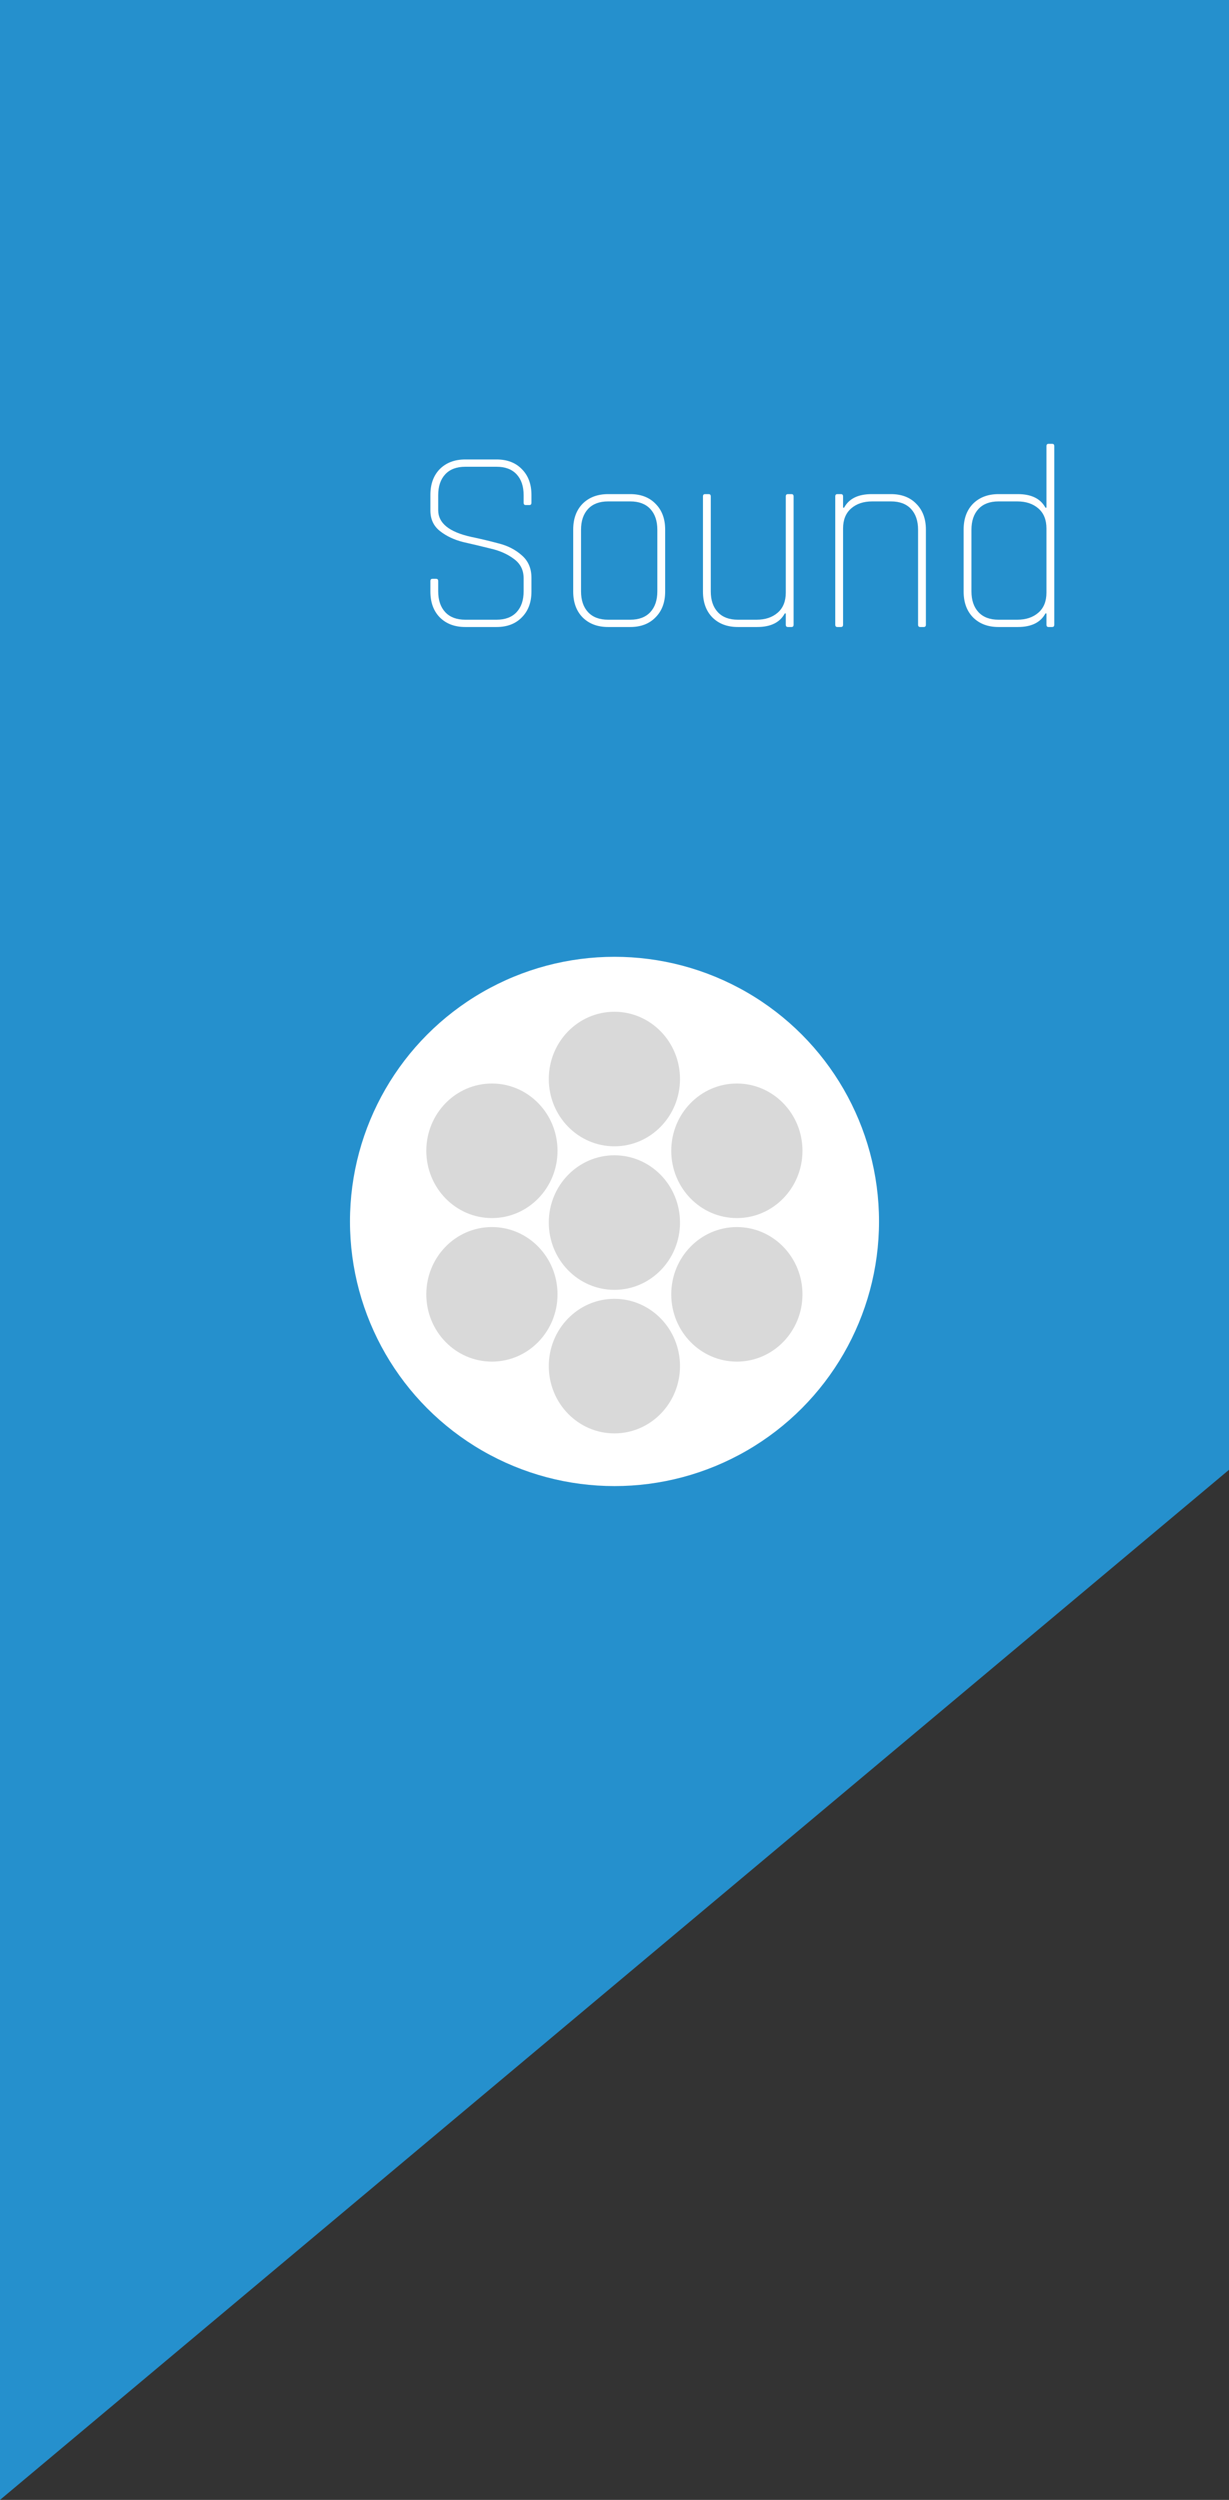 <svg width="151" height="307" viewBox="0 0 151 307" fill="none" xmlns="http://www.w3.org/2000/svg">
<rect x="0" y="0" width="151" height="307" fill="#333333" stroke="none"/>
<path d="M0 0H151V307V180.5L0 307V0Z" fill="#2590CD"/>
<circle cx="75.5" cy="150" r="32.5" fill="white"/>
<ellipse cx="75.487" cy="132.511" rx="8.061" ry="8.263" fill="#D9D9D9"/>
<path d="M98.595 141.324C98.595 145.888 94.986 149.587 90.534 149.587C86.082 149.587 82.473 145.888 82.473 141.324C82.473 136.761 86.082 133.061 90.534 133.061C94.986 133.061 98.595 136.761 98.595 141.324Z" fill="#D9D9D9"/>
<path d="M98.595 158.951C98.595 163.515 94.986 167.214 90.534 167.214C86.082 167.214 82.472 163.515 82.472 158.951C82.472 154.388 86.082 150.689 90.534 150.689C94.986 150.689 98.595 154.388 98.595 158.951Z" fill="#D9D9D9"/>
<ellipse cx="75.487" cy="167.765" rx="8.061" ry="8.263" fill="#D9D9D9"/>
<ellipse cx="60.439" cy="141.324" rx="8.061" ry="8.263" fill="#D9D9D9"/>
<ellipse cx="60.439" cy="158.951" rx="8.061" ry="8.263" fill="#D9D9D9"/>
<ellipse cx="75.487" cy="150.138" rx="8.061" ry="8.263" fill="#D9D9D9"/>
<rect x="27" y="68" width="97" height="40" rx="10" fill="#2590CD"/>
<path d="M52.88 72.648V71.368C52.88 71.176 52.965 71.08 53.136 71.08H53.584C53.755 71.08 53.84 71.176 53.84 71.368V72.616C53.84 73.704 54.128 74.557 54.704 75.176C55.28 75.795 56.101 76.104 57.168 76.104H61.008C62.075 76.104 62.896 75.795 63.472 75.176C64.048 74.557 64.336 73.704 64.336 72.616V71.016C64.336 70.013 63.941 69.224 63.152 68.648C62.363 68.051 61.403 67.624 60.272 67.368C59.163 67.091 58.043 66.824 56.912 66.568C55.803 66.291 54.853 65.843 54.064 65.224C53.275 64.605 52.88 63.763 52.88 62.696V60.776C52.88 59.453 53.264 58.397 54.032 57.608C54.821 56.819 55.867 56.424 57.168 56.424H61.008C62.309 56.424 63.344 56.819 64.112 57.608C64.901 58.397 65.296 59.453 65.296 60.776V61.736C65.296 61.928 65.211 62.024 65.04 62.024H64.592C64.421 62.024 64.336 61.928 64.336 61.736V60.808C64.336 59.72 64.048 58.867 63.472 58.248C62.896 57.629 62.075 57.32 61.008 57.32H57.168C56.101 57.32 55.28 57.629 54.704 58.248C54.128 58.867 53.84 59.72 53.84 60.808V62.664C53.84 64.243 55.184 65.331 57.872 65.928C59.003 66.163 60.123 66.429 61.232 66.728C62.363 67.005 63.323 67.496 64.112 68.2C64.901 68.883 65.296 69.8 65.296 70.952V72.648C65.296 73.971 64.901 75.027 64.112 75.816C63.344 76.605 62.309 77 61.008 77H57.168C55.867 77 54.821 76.605 54.032 75.816C53.264 75.027 52.88 73.971 52.88 72.648ZM77.436 77H74.716C73.414 77 72.369 76.605 71.579 75.816C70.811 75.027 70.427 73.971 70.427 72.648V65.032C70.427 63.709 70.811 62.653 71.579 61.864C72.369 61.075 73.414 60.68 74.716 60.68H77.436C78.737 60.68 79.772 61.075 80.54 61.864C81.329 62.653 81.724 63.709 81.724 65.032V72.648C81.724 73.971 81.329 75.027 80.54 75.816C79.772 76.605 78.737 77 77.436 77ZM74.716 76.104H77.436C78.502 76.104 79.323 75.795 79.9 75.176C80.475 74.557 80.763 73.704 80.763 72.616V65.064C80.763 63.976 80.475 63.123 79.9 62.504C79.323 61.885 78.502 61.576 77.436 61.576H74.716C73.649 61.576 72.828 61.885 72.251 62.504C71.675 63.123 71.388 63.976 71.388 65.064V72.616C71.388 73.704 71.675 74.557 72.251 75.176C72.828 75.795 73.649 76.104 74.716 76.104ZM93.025 77H90.657C89.355 77 88.31 76.605 87.521 75.816C86.753 75.027 86.369 73.971 86.369 72.648V60.968C86.369 60.776 86.454 60.68 86.625 60.68H87.073C87.243 60.68 87.329 60.776 87.329 60.968V72.616C87.329 73.704 87.617 74.557 88.193 75.176C88.769 75.795 89.59 76.104 90.657 76.104H92.961C94.027 76.104 94.891 75.816 95.553 75.24C96.214 74.664 96.545 73.843 96.545 72.776V60.968C96.545 60.776 96.63 60.68 96.801 60.68H97.249C97.419 60.68 97.505 60.776 97.505 60.968V76.712C97.505 76.904 97.419 77 97.249 77H96.801C96.63 77 96.545 76.904 96.545 76.712V75.336H96.417C95.819 76.445 94.689 77 93.025 77ZM103.327 77H102.879C102.708 77 102.623 76.904 102.623 76.712V60.968C102.623 60.776 102.708 60.68 102.879 60.68H103.327C103.497 60.68 103.583 60.776 103.583 60.968V62.344H103.711C104.308 61.235 105.439 60.68 107.103 60.68H109.47C110.772 60.68 111.807 61.075 112.575 61.864C113.364 62.653 113.759 63.709 113.759 65.032V76.712C113.759 76.904 113.673 77 113.503 77H113.055C112.884 77 112.799 76.904 112.799 76.712V65.064C112.799 63.976 112.511 63.123 111.935 62.504C111.359 61.885 110.537 61.576 109.47 61.576H107.167C106.1 61.576 105.236 61.864 104.575 62.44C103.913 63.016 103.583 63.837 103.583 64.904V76.712C103.583 76.904 103.497 77 103.327 77ZM125.052 77H122.684C121.383 77 120.338 76.605 119.548 75.816C118.78 75.027 118.396 73.971 118.396 72.648V65.032C118.396 63.709 118.78 62.653 119.548 61.864C120.338 61.075 121.383 60.68 122.684 60.68H125.052C126.716 60.68 127.847 61.235 128.444 62.344H128.572V54.792C128.572 54.6 128.658 54.504 128.828 54.504H129.276C129.447 54.504 129.532 54.6 129.532 54.792V76.712C129.532 76.904 129.447 77 129.276 77H128.828C128.658 77 128.572 76.904 128.572 76.712V75.336H128.444C127.847 76.445 126.716 77 125.052 77ZM128.572 72.776V64.904C128.572 63.837 128.242 63.016 127.58 62.44C126.919 61.864 126.055 61.576 124.988 61.576H122.684C121.618 61.576 120.796 61.885 120.22 62.504C119.644 63.123 119.356 63.976 119.356 65.064V72.616C119.356 73.704 119.644 74.557 120.22 75.176C120.796 75.795 121.618 76.104 122.684 76.104H124.988C126.055 76.104 126.919 75.816 127.58 75.24C128.242 74.664 128.572 73.843 128.572 72.776Z" fill="white"/>
</svg>

